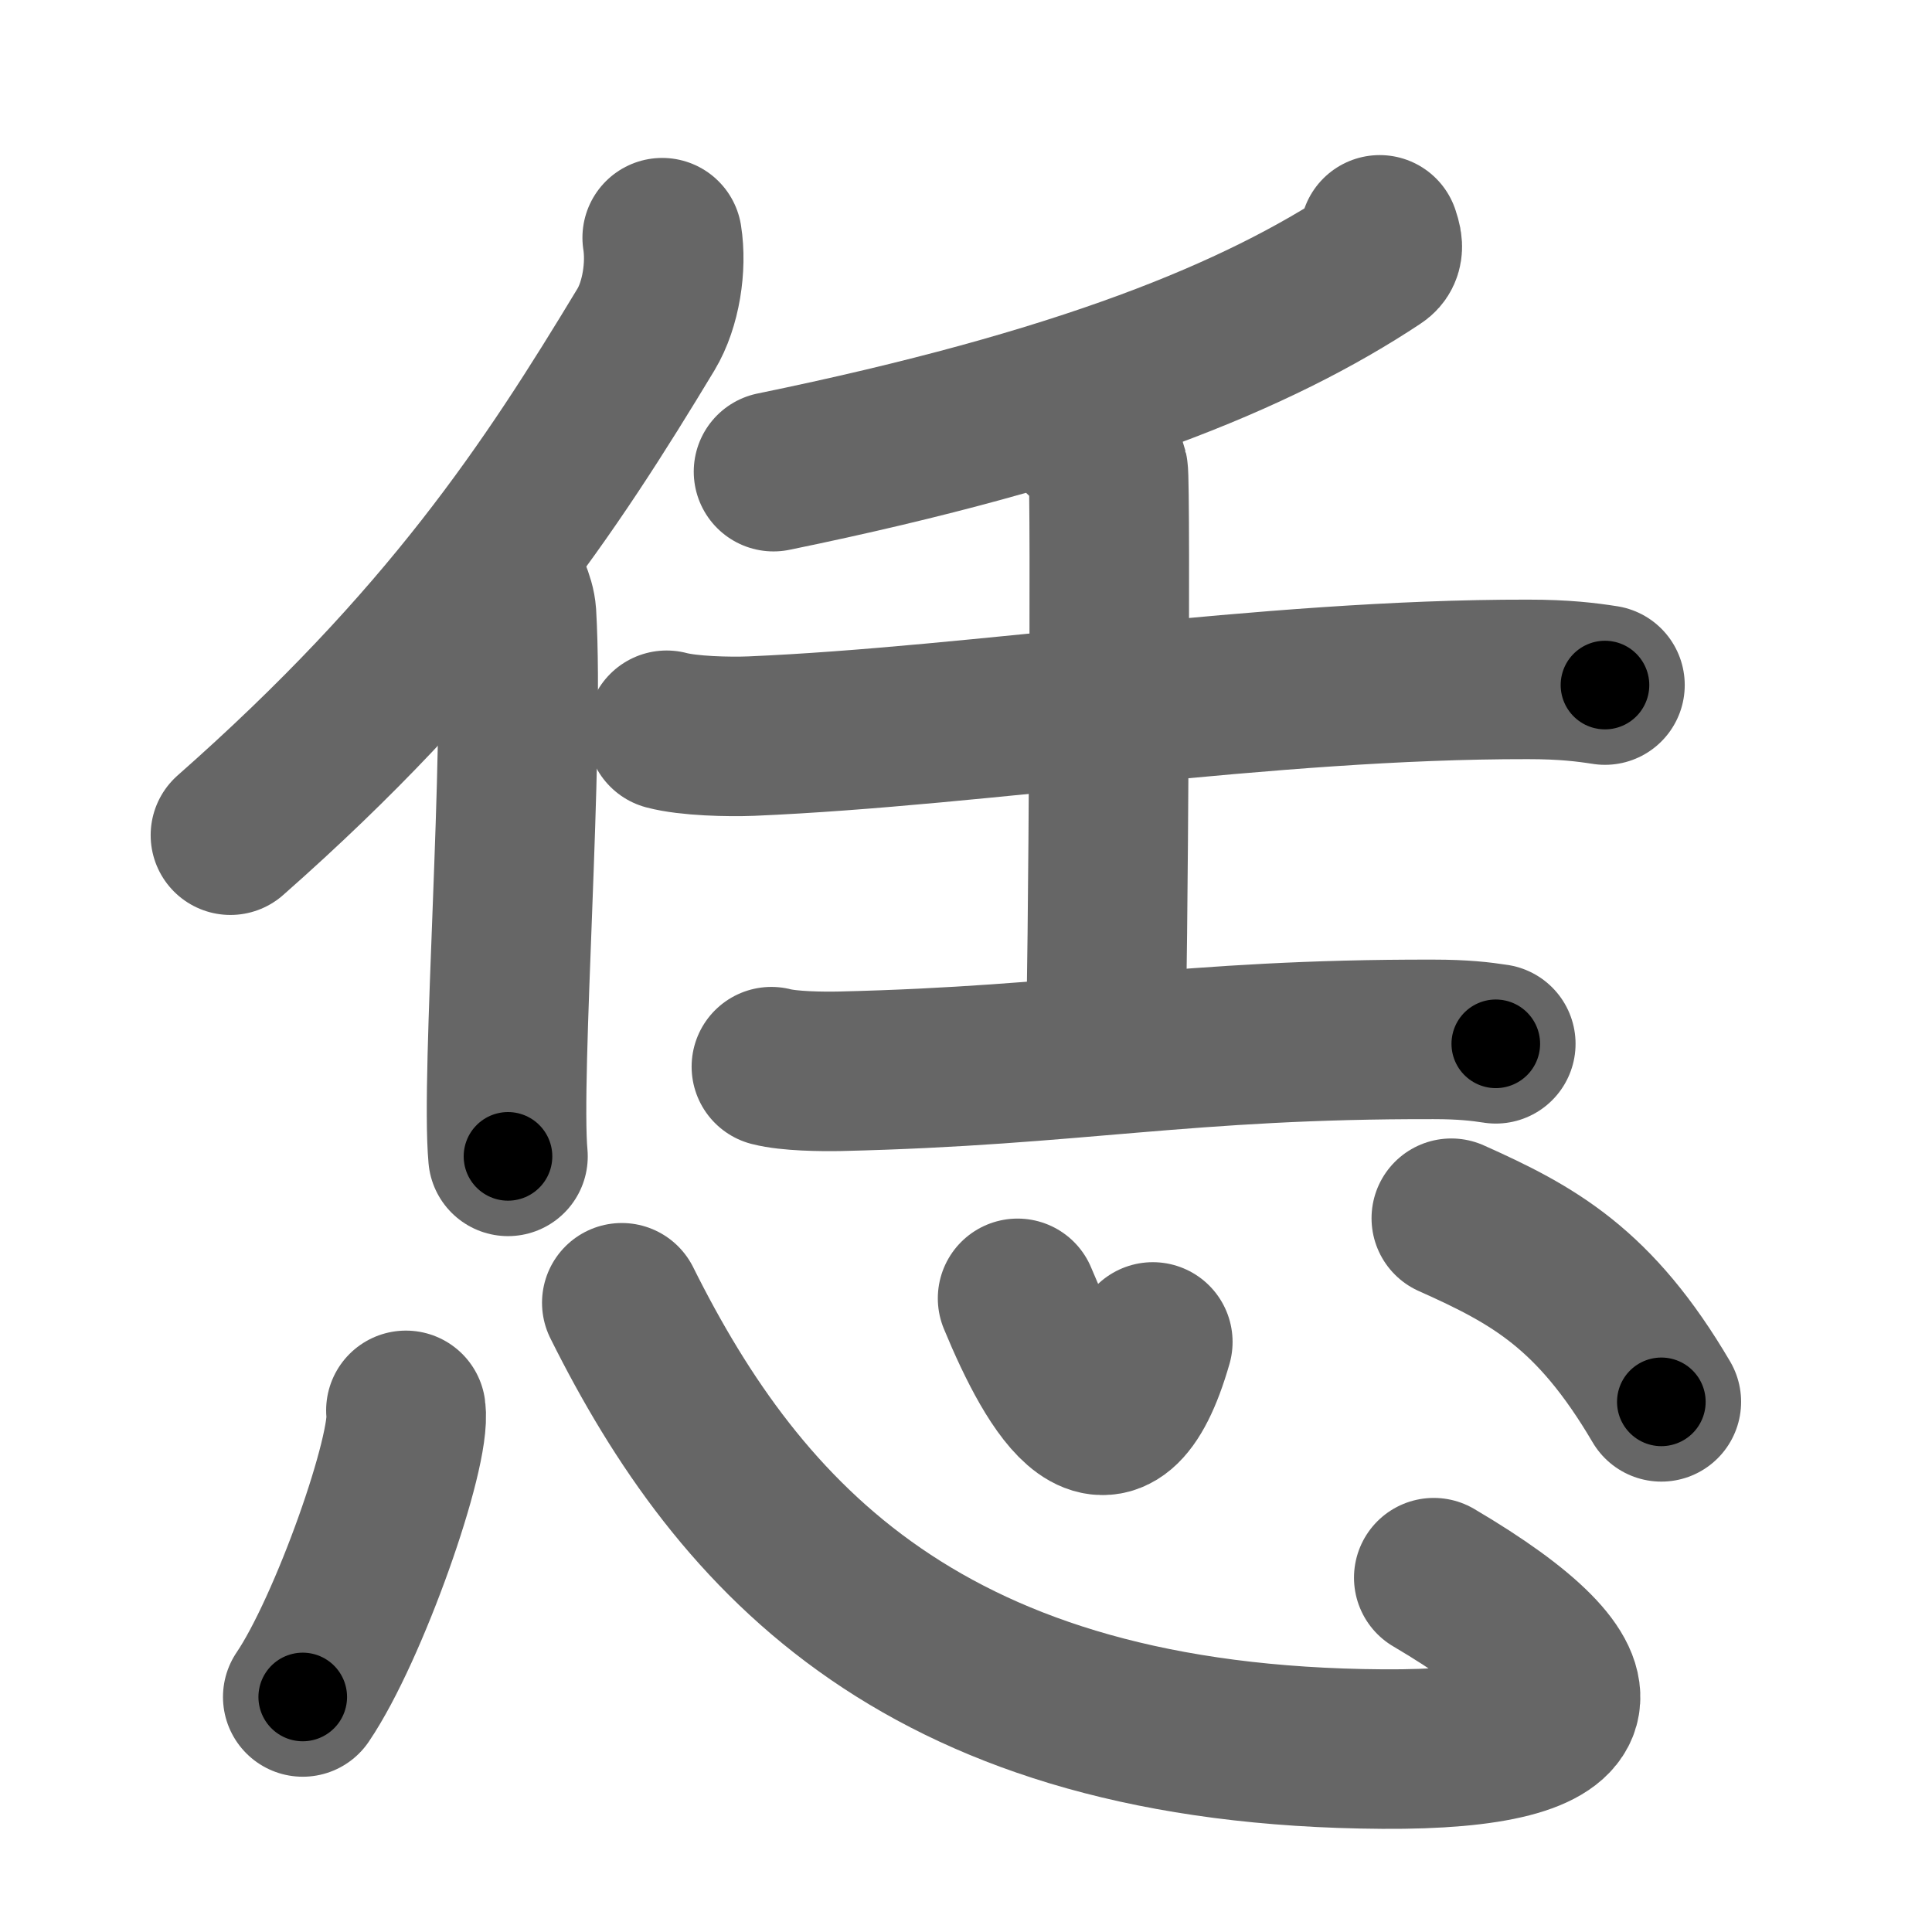 <svg xmlns="http://www.w3.org/2000/svg" width="109" height="109" viewBox="0 0 109 109" id="6041"><g fill="none" stroke="#666" stroke-width="9" stroke-linecap="round" stroke-linejoin="round"><g><g><g><path d="M37.36,13.41c0.26,1.63-0.07,3.77-0.91,5.17C31.07,27.49,25.31,36.27,13,47.12" /><path d="M28.47,32.42c0.1,0.59,0.61,1.35,0.67,2.23c0.46,7.86-0.9,25.99-0.48,30.59" /></g><g><g><path d="M77.84,13.25c0.09,0.31,0.36,0.91-0.18,1.26c-6.69,4.44-16.58,8.52-34.02,12.1" /></g><g><path d="M37.61,41.2c1.24,0.33,3.52,0.38,4.77,0.33c12.94-0.55,29.03-3.22,43.82-3.2c2.08,0,3.32,0.16,4.35,0.32" /><path d="M61.1,24.65c0.79,0.29,1.27,1.31,1.42,1.9c0.16,0.58,0,29.01-0.16,32.66" /><path d="M43.52,60.18c1.01,0.26,2.85,0.28,3.86,0.26c13.31-0.31,19.45-1.83,33.49-1.8c1.68,0,2.68,0.12,3.52,0.25" /></g></g></g><g><path d="M22.9,79.57c0.32,2.28-3.23,12.36-5.82,16.17" /><path d="M35.08,73.5c6.67,13.39,17.22,25.02,42.94,25.18c12.41,0.08,13.22-3.57,2.87-9.67" /><path d="M57.41,73.25c2.17,5.25,5.32,10.5,7.63,2.46" /><path d="M81.88,68.73c4.63,2.07,8.09,3.96,11.85,10.36" /></g></g></g><g fill="none" stroke="#000" stroke-width="5" stroke-linecap="round" stroke-linejoin="round"><g><g><g><path d="M37.36,13.41c0.26,1.63-0.07,3.77-0.91,5.17C31.07,27.49,25.31,36.27,13,47.12" stroke-dasharray="42.454" stroke-dashoffset="42.454"><animate attributeName="stroke-dashoffset" values="42.454;42.454;0" dur="0.425s" fill="freeze" begin="0s;6041.click" /></path><path d="M28.47,32.42c0.1,0.59,0.61,1.35,0.67,2.23c0.46,7.86-0.9,25.99-0.48,30.59" stroke-dasharray="32.943" stroke-dashoffset="32.943"><animate attributeName="stroke-dashoffset" values="32.943" fill="freeze" begin="6041.click" /><animate attributeName="stroke-dashoffset" values="32.943;32.943;0" keyTimes="0;0.564;1" dur="0.754s" fill="freeze" begin="0s;6041.click" /></path></g><g><g><path d="M77.84,13.25c0.09,0.31,0.36,0.91-0.18,1.26c-6.69,4.44-16.58,8.52-34.02,12.1" stroke-dasharray="37.715" stroke-dashoffset="37.715"><animate attributeName="stroke-dashoffset" values="37.715" fill="freeze" begin="6041.click" /><animate attributeName="stroke-dashoffset" values="37.715;37.715;0" keyTimes="0;0.667;1" dur="1.131s" fill="freeze" begin="0s;6041.click" /></path></g><g><path d="M37.61,41.2c1.24,0.33,3.52,0.38,4.77,0.33c12.94-0.55,29.03-3.22,43.82-3.2c2.08,0,3.32,0.16,4.35,0.32" stroke-dasharray="53.114" stroke-dashoffset="53.114"><animate attributeName="stroke-dashoffset" values="53.114" fill="freeze" begin="6041.click" /><animate attributeName="stroke-dashoffset" values="53.114;53.114;0" keyTimes="0;0.681;1" dur="1.662s" fill="freeze" begin="0s;6041.click" /></path><path d="M61.1,24.65c0.79,0.29,1.27,1.31,1.42,1.9c0.16,0.58,0,29.01-0.16,32.66" stroke-dasharray="35.119" stroke-dashoffset="35.119"><animate attributeName="stroke-dashoffset" values="35.119" fill="freeze" begin="6041.click" /><animate attributeName="stroke-dashoffset" values="35.119;35.119;0" keyTimes="0;0.826;1" dur="2.013s" fill="freeze" begin="0s;6041.click" /></path><path d="M43.52,60.18c1.01,0.26,2.85,0.28,3.86,0.26c13.31-0.31,19.45-1.83,33.49-1.8c1.68,0,2.68,0.12,3.52,0.25" stroke-dasharray="40.96" stroke-dashoffset="40.96"><animate attributeName="stroke-dashoffset" values="40.96" fill="freeze" begin="6041.click" /><animate attributeName="stroke-dashoffset" values="40.96;40.96;0" keyTimes="0;0.831;1" dur="2.423s" fill="freeze" begin="0s;6041.click" /></path></g></g></g><g><path d="M22.9,79.57c0.32,2.28-3.23,12.36-5.82,16.17" stroke-dasharray="17.327" stroke-dashoffset="17.327"><animate attributeName="stroke-dashoffset" values="17.327" fill="freeze" begin="6041.click" /><animate attributeName="stroke-dashoffset" values="17.327;17.327;0" keyTimes="0;0.933;1" dur="2.596s" fill="freeze" begin="0s;6041.click" /></path><path d="M35.08,73.5c6.67,13.39,17.22,25.02,42.94,25.18c12.41,0.08,13.22-3.57,2.87-9.67" stroke-dasharray="74.249" stroke-dashoffset="74.249"><animate attributeName="stroke-dashoffset" values="74.249" fill="freeze" begin="6041.click" /><animate attributeName="stroke-dashoffset" values="74.249;74.249;0" keyTimes="0;0.823;1" dur="3.154s" fill="freeze" begin="0s;6041.click" /></path><path d="M57.41,73.25c2.17,5.25,5.32,10.5,7.63,2.46" stroke-dasharray="13.762" stroke-dashoffset="13.762"><animate attributeName="stroke-dashoffset" values="13.762" fill="freeze" begin="6041.click" /><animate attributeName="stroke-dashoffset" values="13.762;13.762;0" keyTimes="0;0.958;1" dur="3.292s" fill="freeze" begin="0s;6041.click" /></path><path d="M81.88,68.73c4.63,2.07,8.09,3.96,11.85,10.36" stroke-dasharray="16.076" stroke-dashoffset="16.076"><animate attributeName="stroke-dashoffset" values="16.076" fill="freeze" begin="6041.click" /><animate attributeName="stroke-dashoffset" values="16.076;16.076;0" keyTimes="0;0.953;1" dur="3.453s" fill="freeze" begin="0s;6041.click" /></path></g></g></g></svg>